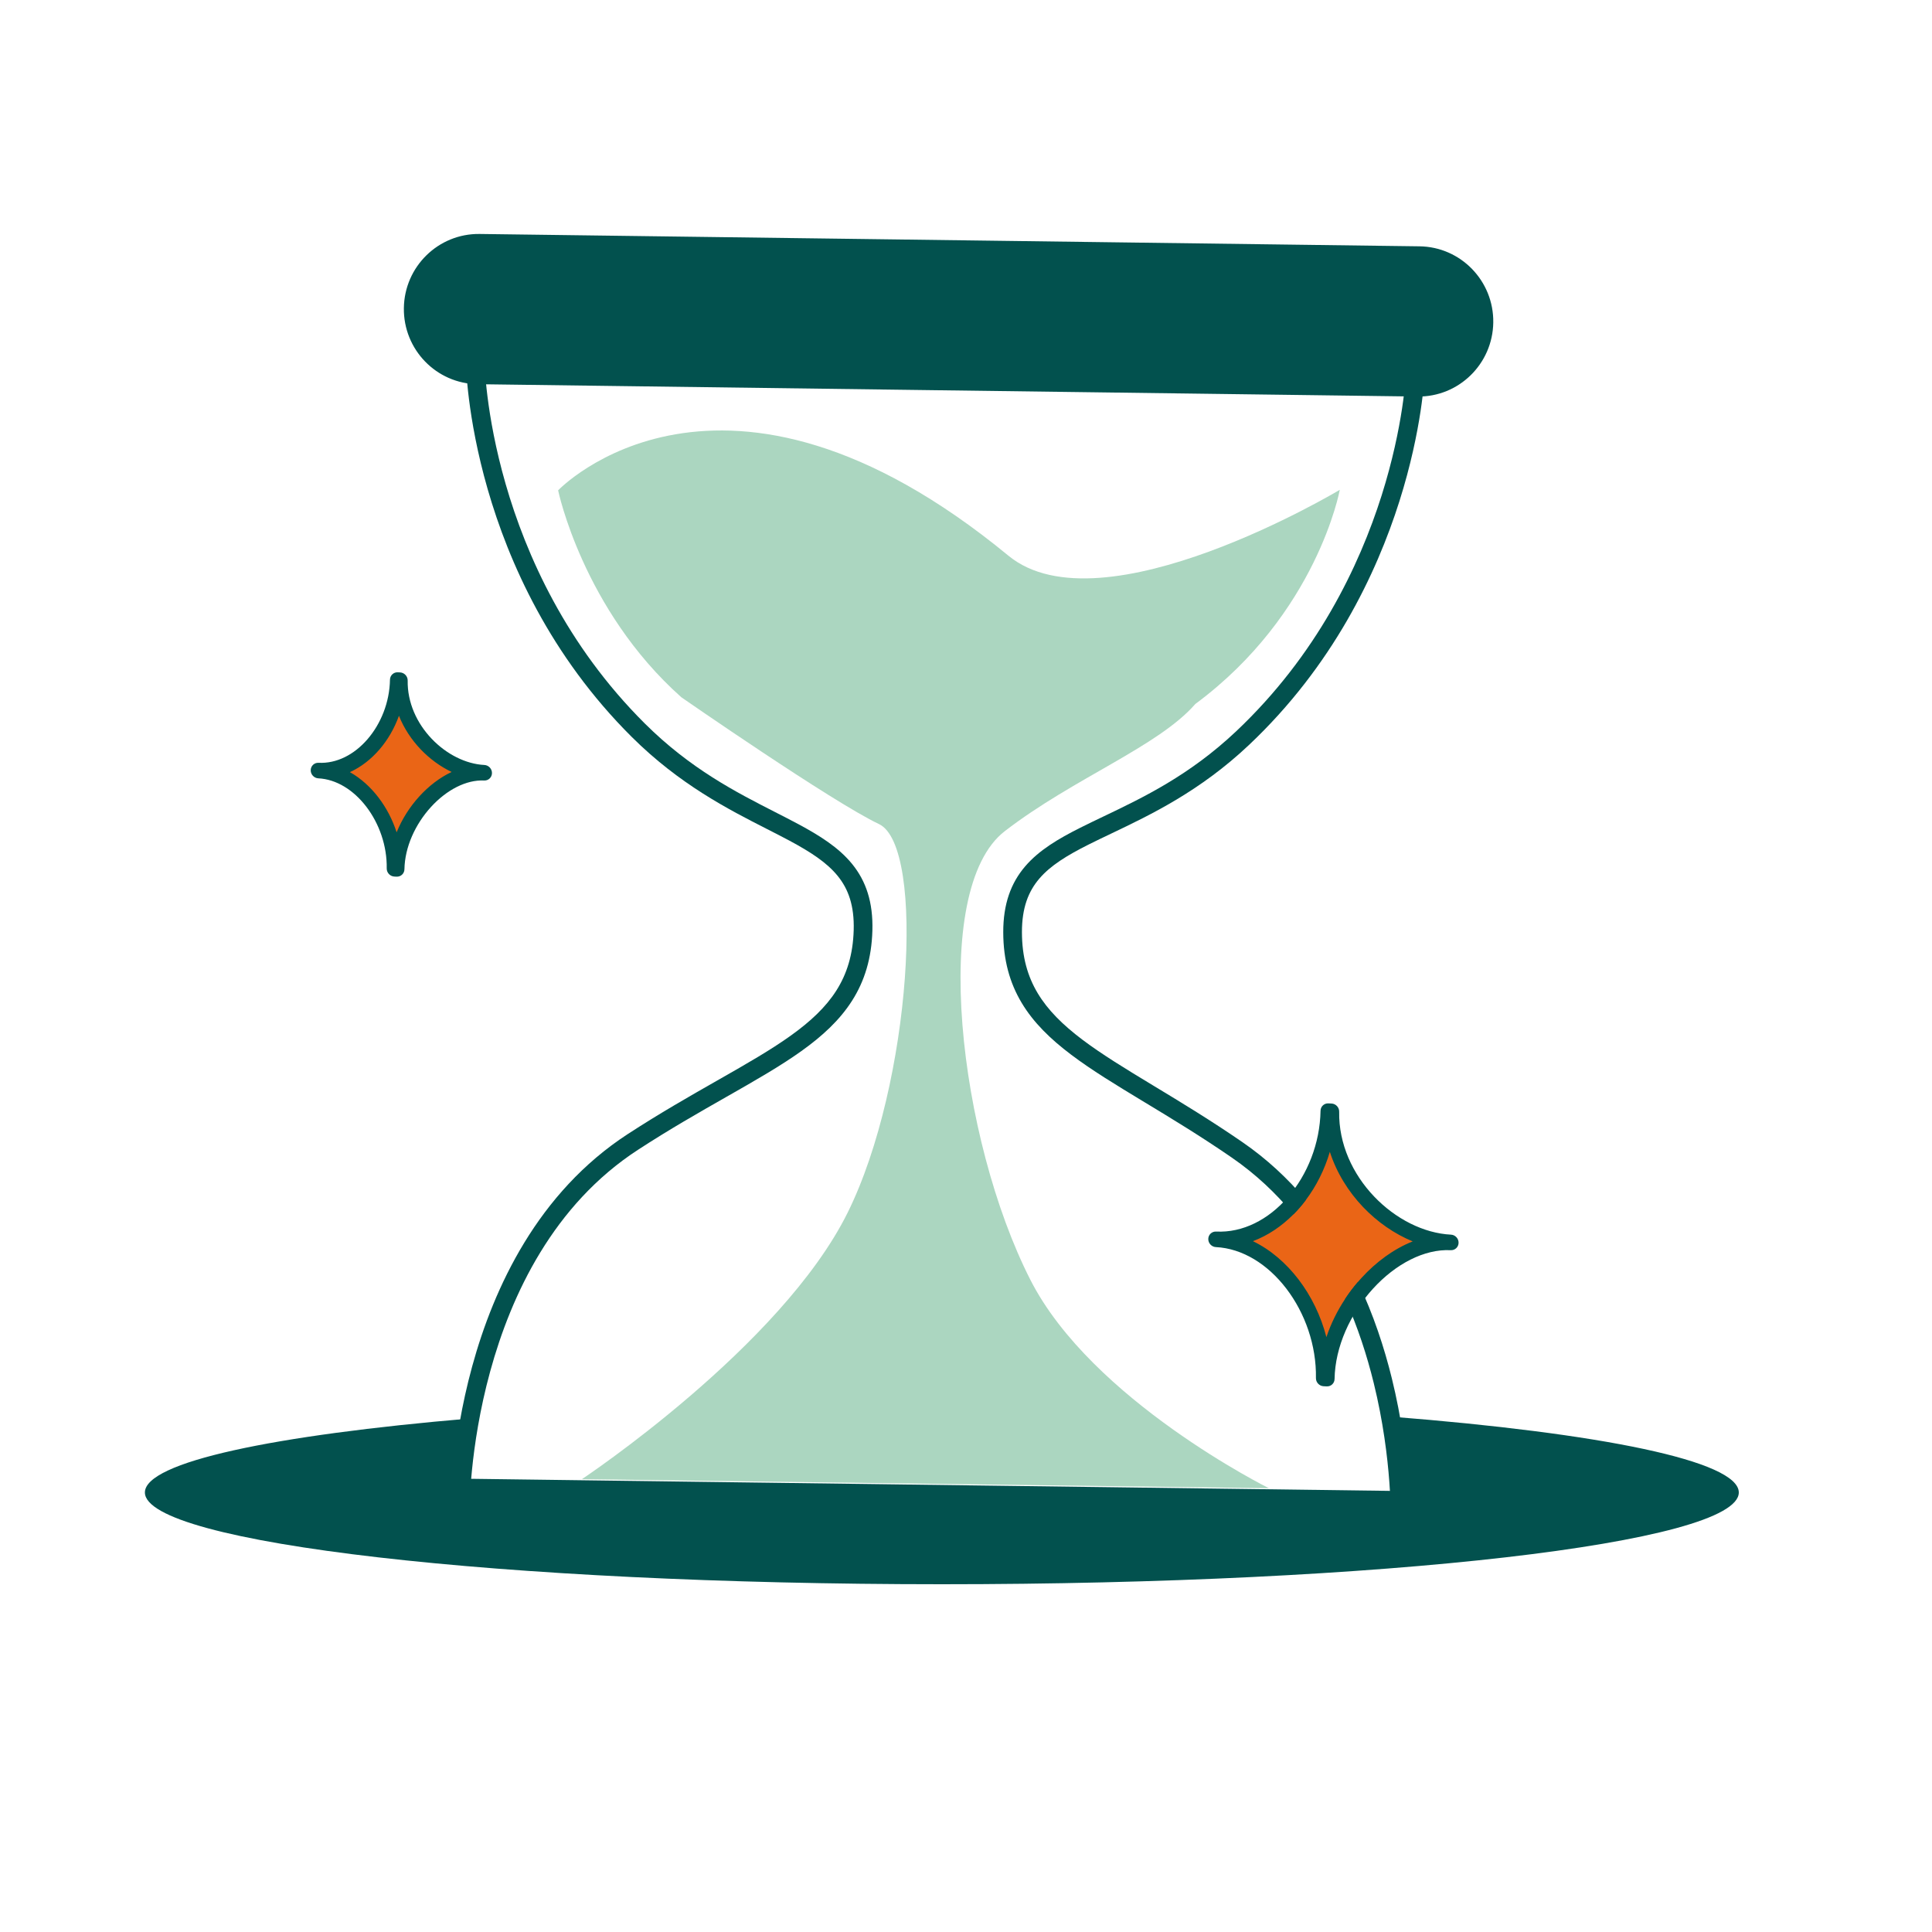 <svg width="200" height="200" viewBox="0 0 200 200" fill="none" xmlns="http://www.w3.org/2000/svg">
<path d="M60.233 153.127C60.233 153.127 80.862 139.431 87.749 125.529C94.349 112.206 95.85 87.609 90.993 85.308C86.135 83.008 70.529 72.178 70.529 72.178C60.33 63.097 57.777 50.76 57.777 50.76C57.777 50.76 74.631 33.039 104.391 57.524C114.062 65.48 138.694 50.705 138.694 50.705C138.694 50.705 136.353 63.536 123.74 72.877C119.88 77.3 111.149 80.54 104.017 86.039C96.189 92.073 99.264 117.956 106.664 132.488C113.018 144.964 131.362 154.062 131.362 154.062L60.233 153.127Z" fill="#ABD6C0"/>
<path d="M126.317 128.359C132.449 128.664 137.629 135.619 137.505 142.821L137.833 142.838C137.958 135.625 144.588 128.374 150.721 128.68C144.588 128.374 138.188 122.253 138.312 115.051L137.984 115.034C137.86 122.247 132.449 128.664 126.317 128.359Z" fill="#EA6516"/>
<path d="M33.037 79.631C37.367 79.846 41.024 84.756 40.936 89.841L41.168 89.853C41.256 84.761 45.937 79.642 50.266 79.857C45.937 79.642 41.418 75.32 41.506 70.235L41.274 70.224C41.187 75.316 37.367 79.846 33.037 79.631Z" fill="#EA6516"/>
<path fill-rule="evenodd" clip-rule="evenodd" d="M48.234 37.56C48.234 37.56 48.234 37.559 49.202 37.546C50.169 37.534 50.169 37.533 50.169 37.533L50.169 37.535L50.169 37.543L50.17 37.584C50.171 37.621 50.173 37.679 50.176 37.755C50.181 37.909 50.192 38.139 50.211 38.441C50.25 39.044 50.324 39.93 50.464 41.047C50.744 43.282 51.288 46.439 52.344 50.106C54.456 57.444 58.607 66.793 66.756 74.902C71.467 79.59 76.206 82.008 80.243 84.069C81.073 84.493 81.874 84.901 82.639 85.311C84.853 86.499 86.833 87.738 88.223 89.453C89.648 91.212 90.393 93.394 90.309 96.339C90.226 99.209 89.501 101.554 88.211 103.585C86.93 105.602 85.125 107.259 82.96 108.806C80.801 110.35 78.23 111.821 75.395 113.436L75.17 113.563C72.382 115.152 69.317 116.897 66.041 119.029C57.303 124.714 52.928 133.997 50.744 141.968C49.655 145.943 49.12 149.561 48.858 152.184C48.727 153.494 48.664 154.554 48.634 155.283C48.619 155.648 48.613 155.93 48.61 156.119C48.608 156.213 48.607 156.284 48.607 156.331L48.607 156.383L48.607 156.394L48.607 156.397C48.607 156.397 48.607 156.396 47.64 156.403C46.672 156.409 46.672 156.408 46.672 156.408L46.672 156.407L46.672 156.402L46.672 156.385L46.672 156.322C46.672 156.268 46.673 156.189 46.675 156.087C46.678 155.883 46.685 155.585 46.701 155.203C46.732 154.44 46.797 153.342 46.933 151.99C47.203 149.286 47.754 145.557 48.878 141.453C51.121 133.264 55.684 123.452 64.989 117.397C68.314 115.234 71.422 113.464 74.204 111.879L74.441 111.744C77.296 110.118 79.776 108.697 81.839 107.222C83.896 105.752 85.484 104.265 86.58 102.54C87.666 100.829 88.301 98.831 88.374 96.284C88.447 93.738 87.815 92.03 86.722 90.68C85.594 89.288 83.916 88.2 81.727 87.026C81.005 86.639 80.234 86.246 79.423 85.833C75.378 83.772 70.34 81.204 65.394 76.283C56.947 67.878 52.661 58.203 50.485 50.647C49.397 46.866 48.835 43.608 48.544 41.29C48.399 40.131 48.322 39.206 48.28 38.567C48.26 38.247 48.248 37.999 48.242 37.829C48.239 37.744 48.237 37.678 48.236 37.633L48.234 37.581L48.234 37.566L48.234 37.56Z" fill="#02514E"/>
<path d="M41.808 31.894C41.865 27.6 45.376 24.164 49.65 24.22L146.946 25.499C151.22 25.555 154.639 29.082 154.583 33.376C154.526 37.67 151.016 41.106 146.741 41.05L49.446 39.772C45.171 39.715 41.752 36.188 41.808 31.894Z" fill="#02514E"/>
<path d="M40.115 160.748C40.172 156.454 43.682 153.018 47.957 153.074L145.252 154.353C149.527 154.409 153 161.5 153 161.5L47.125 160.748C40.308 160.748 39 160.748 40.115 160.748Z" fill="#02514E"/>
<path fill-rule="evenodd" clip-rule="evenodd" d="M138.631 115.082C138.639 114.638 138.287 114.26 137.844 114.238L137.517 114.222C137.075 114.2 136.71 114.542 136.702 114.986C136.644 118.386 135.336 121.604 133.325 123.929C131.311 126.256 128.65 127.628 125.895 127.491C125.453 127.469 125.088 127.811 125.081 128.255C125.073 128.699 125.425 129.077 125.868 129.099C128.622 129.236 131.231 130.873 133.162 133.398C135.089 135.92 136.284 139.263 136.225 142.658C136.218 143.102 136.57 143.48 137.012 143.502L137.34 143.518C137.782 143.54 138.147 143.198 138.154 142.754C138.212 139.393 139.796 135.967 142.126 133.411C144.467 130.844 147.439 129.282 150.177 129.419C150.619 129.441 150.984 129.099 150.992 128.655C150.999 128.21 150.647 127.833 150.204 127.811C147.393 127.671 144.464 126.188 142.244 123.857C140.029 121.532 138.574 118.42 138.631 115.082ZM146.243 128.51C144.285 129.283 142.45 130.635 140.929 132.303C140.809 132.435 140.69 132.569 140.573 132.706C140.1 133.257 139.657 133.844 139.25 134.46C138.441 135.684 137.776 137.021 137.308 138.418C136.74 136.217 135.735 134.162 134.421 132.443C133.127 130.751 131.514 129.36 129.702 128.486C131.255 127.901 132.678 126.936 133.896 125.711C134.121 125.485 134.338 125.25 134.549 125.007C134.767 124.755 134.978 124.493 135.18 124.223C136.27 122.772 137.126 121.073 137.665 119.236C138.36 121.398 139.58 123.352 141.103 124.951C142.575 126.496 144.35 127.731 146.243 128.51Z" fill="#02514E"/>
<path fill-rule="evenodd" clip-rule="evenodd" d="M42.203 70.452C42.211 70.008 41.858 69.63 41.416 69.608L41.185 69.596C40.743 69.574 40.378 69.916 40.37 70.361C40.33 72.704 39.427 74.925 38.041 76.527C36.653 78.132 34.837 79.057 32.98 78.964C32.538 78.942 32.173 79.284 32.165 79.728C32.158 80.173 32.51 80.55 32.953 80.573C34.808 80.665 36.59 81.77 37.921 83.511C39.25 85.249 40.074 87.556 40.033 89.897C40.026 90.341 40.378 90.719 40.821 90.741L41.051 90.752C41.494 90.774 41.859 90.432 41.867 89.988C41.906 87.683 42.995 85.315 44.611 83.543C46.237 81.76 48.275 80.707 50.114 80.798C50.557 80.82 50.922 80.478 50.929 80.034C50.937 79.59 50.584 79.212 50.142 79.19C48.229 79.095 46.217 78.083 44.685 76.475C43.159 74.872 42.164 72.735 42.203 70.452ZM46.753 79.914C45.519 80.494 44.375 81.38 43.414 82.435C42.44 83.503 41.618 84.78 41.058 86.162C40.632 84.841 39.986 83.612 39.18 82.557C38.358 81.481 37.352 80.568 36.221 79.931C37.372 79.408 38.407 78.597 39.265 77.606C40.128 76.609 40.827 75.412 41.299 74.098C41.82 75.401 42.603 76.579 43.545 77.568C44.474 78.543 45.572 79.35 46.753 79.914Z" fill="#02514E"/>
<path fill-rule="evenodd" clip-rule="evenodd" d="M146.494 38.825C147.461 38.863 147.461 38.864 147.461 38.864L147.461 38.865L147.461 38.87L147.46 38.884L147.457 38.937C147.455 38.982 147.452 39.048 147.446 39.133C147.435 39.302 147.417 39.55 147.388 39.869C147.33 40.507 147.229 41.429 147.053 42.585C146.702 44.894 146.054 48.136 144.867 51.887C142.493 59.384 137.954 68.942 129.289 77.123C124.216 81.912 119.112 84.346 115.015 86.3C114.193 86.692 113.412 87.065 112.68 87.433C110.461 88.549 108.755 89.592 107.59 90.955C106.462 92.275 105.785 93.966 105.791 96.513C105.797 99.061 106.38 101.074 107.421 102.814C108.471 104.568 110.02 106.095 112.037 107.619C114.061 109.147 116.502 110.633 119.314 112.334L119.547 112.475C122.287 114.132 125.347 115.983 128.614 118.233C131.159 119.986 133.33 122.021 135.18 124.223C134.978 124.493 134.767 124.755 134.549 125.007C134.338 125.25 134.121 125.485 133.896 125.711C132.105 123.541 129.998 121.544 127.519 119.837C124.301 117.62 121.283 115.794 118.537 114.133L118.316 114C115.524 112.311 112.992 110.773 110.875 109.173C108.751 107.57 106.99 105.866 105.763 103.816C104.527 101.751 103.863 99.388 103.856 96.517C103.849 93.571 104.652 91.409 106.122 89.688C107.556 88.01 109.568 86.824 111.814 85.695C112.589 85.305 113.4 84.918 114.241 84.516C118.33 82.562 123.131 80.269 127.964 75.706C136.324 67.814 140.718 58.577 143.023 51.298C144.174 47.66 144.801 44.518 145.14 42.291C145.309 41.178 145.407 40.294 145.461 39.693C145.489 39.392 145.505 39.161 145.515 39.008C145.52 38.932 145.523 38.874 145.525 38.837L145.527 38.797L145.527 38.786C145.527 38.786 145.527 38.787 146.494 38.825ZM139.25 134.46C140.565 137.392 141.519 140.365 142.208 143.17C143.192 147.173 143.632 150.803 143.825 153.432C143.922 154.745 143.956 155.806 143.967 156.536C143.973 156.901 143.972 157.183 143.97 157.372C143.969 157.466 143.968 157.537 143.967 157.584L143.966 157.636L143.965 157.647L143.965 157.65C143.965 157.65 143.965 157.65 144.932 157.681C145.899 157.713 145.899 157.712 145.899 157.712L145.899 157.706L145.9 157.689L145.901 157.626C145.903 157.572 145.904 157.493 145.905 157.391C145.907 157.187 145.908 156.889 145.902 156.507C145.891 155.743 145.855 154.644 145.755 153.288C145.556 150.579 145.103 146.837 144.087 142.704C143.304 139.52 142.182 136.086 140.573 132.706C140.1 133.257 139.657 133.844 139.25 134.46Z" fill="#02514E"/>
<path fill-rule="evenodd" clip-rule="evenodd" d="M48.702 146.839C28.265 148.568 15 151.356 15 154.5C15 159.747 51.937 164 97.5 164C143.063 164 180 159.747 180 154.5C180 151.237 165.718 148.359 143.96 146.649L146.5 158.5H46.5L48.702 146.839Z" fill="#02514E"/>
</svg>
